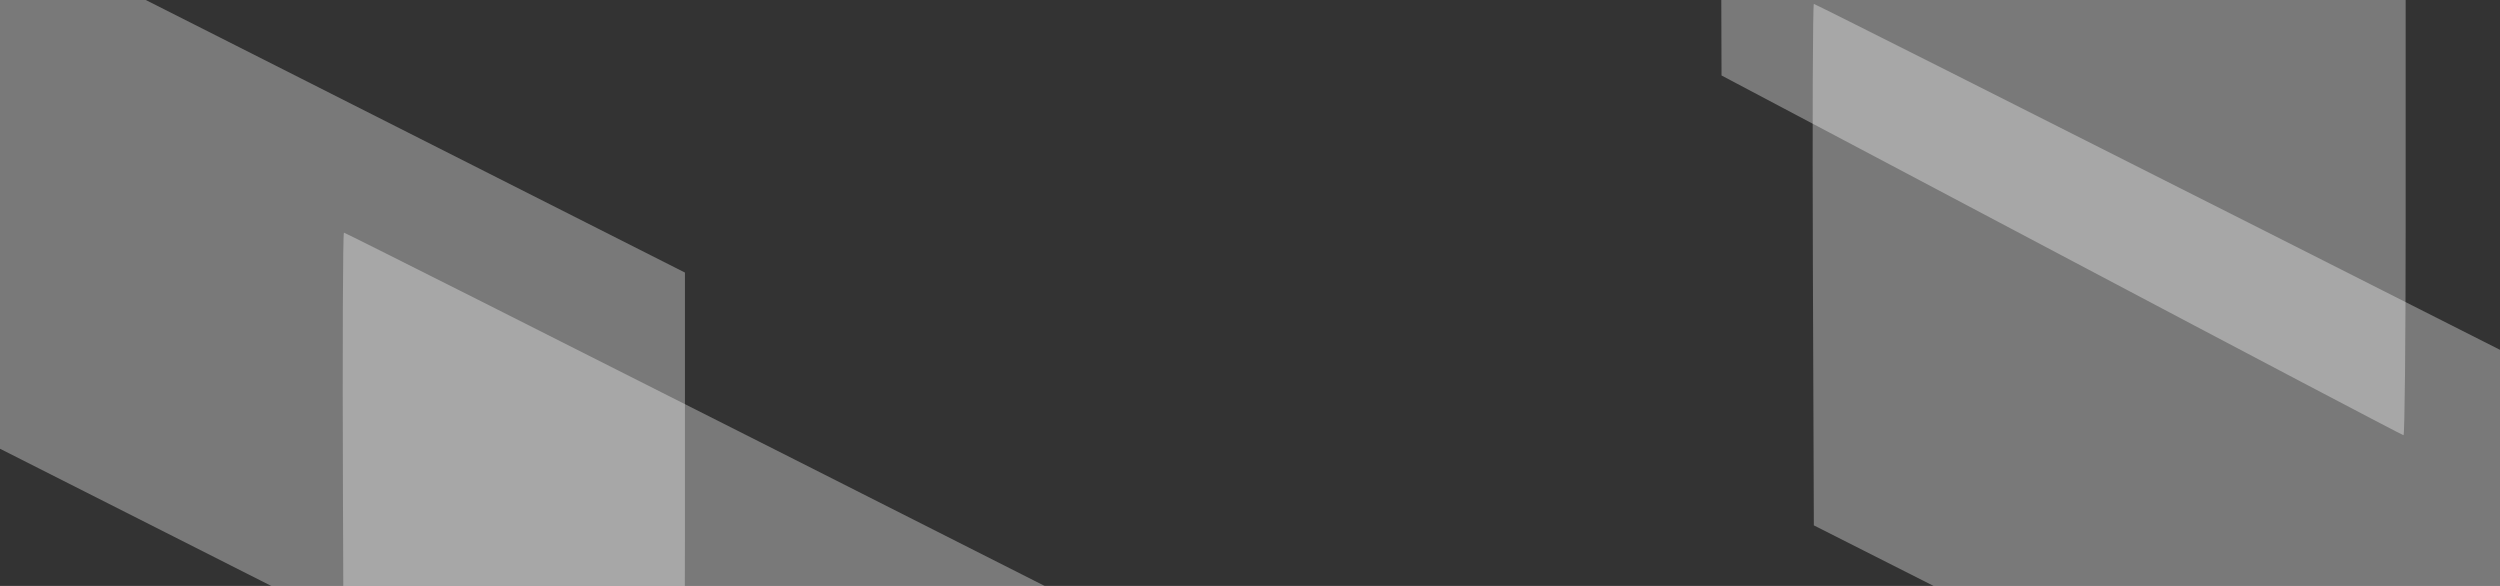 <?xml version="1.0" encoding="UTF-8" standalone="no"?>
<!-- Created with Inkscape (http://www.inkscape.org/) -->

<svg
   width="338.667mm"
   height="79.375mm"
   viewBox="0 0 338.667 79.375"
   version="1.1"
   id="svg1"
   xml:space="preserve"
   inkscape:export-filename="evidenza-header.svg"
   inkscape:export-xdpi="96"
   inkscape:export-ydpi="96"
   xmlns:inkscape="http://www.inkscape.org/namespaces/inkscape"
   xmlns:sodipodi="http://sodipodi.sourceforge.net/DTD/sodipodi-0.dtd"
   xmlns="http://www.w3.org/2000/svg"
   xmlns:svg="http://www.w3.org/2000/svg"><rect x="0" y="0" width="338.667" height="79.375" fill="#333333" stroke="none"/><sodipodi:namedview
     id="namedview1"
     pagecolor="#ffffff"
     bordercolor="#666666"
     borderopacity="1.0"
     inkscape:showpageshadow="2"
     inkscape:pageopacity="0.0"
     inkscape:pagecheckerboard="0"
     inkscape:deskcolor="#d1d1d1"
     inkscape:document-units="mm" /><defs
     id="defs1" /><g
     inkscape:label="Livello 1"
     inkscape:groupmode="layer"
     id="layer1"
     transform="translate(60.084,-69.125)"><path
       style="fill:#ffffff;fill-opacity:0.34;stroke-width:1;stroke-linecap:square;paint-order:stroke markers fill"
       d="m -28.686,145.794 -60.624,-30.659 -0.131,-35.32 c -0.072,-19.426 -0.012,-35.32 0.135,-35.32 0.147,0 27.659,13.849 61.139,30.777 l 60.873,30.777 v 35.219 c 0,19.371 -0.173,35.212 -0.384,35.203 -0.211,-0.009 -27.665,-13.813 -61.008,-30.676 z"
       id="path3" /><path
       style="fill:#ffffff;fill-opacity:0.34;stroke-width:1;stroke-linecap:square;paint-order:stroke markers fill"
       d="m 219.173,103.711 -46.047,-24.36 -0.1,-32.826 c -0.055,-15.435 -0.009,-28.064 0.103,-28.064 0.111,0 21.008,11.004 46.438,24.454 L 265.803,67.368 v 32.746 c 0,15.391 -0.131,27.978 -0.291,27.97 -0.16,-0.007 -21.013,-10.975 -46.338,-24.373 z"
       id="path3-0"
       sodipodi:nodetypes="cccsscscsc" /><path
       style="fill:#ffffff;fill-opacity:0.34;stroke-width:1;stroke-linecap:square;paint-order:stroke markers fill"
       d="m 47.129,201.939 -60.624,-30.659 -0.131,-35.32 c -0.072,-19.426 -0.012,-35.32 0.135,-35.32 0.147,0 27.659,13.85 61.139,30.777 l 60.873,30.777 V 197.412 c 0,19.371 -0.173,35.212 -0.384,35.203 -0.211,-0.009 -27.665,-13.813 -61.008,-30.676 z"
       id="path3-2" /><path
       style="fill:#ffffff;fill-opacity:0.34;stroke-width:1;stroke-linecap:square;paint-order:stroke markers fill"
       d="m 246.255,170.954 -60.624,-30.659 -0.131,-35.32 c -0.072,-19.426 -0.011,-35.32 0.135,-35.32 0.147,0 27.659,13.85 61.139,30.777 l 60.873,30.777 v 35.219 c 0,19.371 -0.173,35.212 -0.384,35.203 -0.211,-0.009 -27.665,-13.813 -61.008,-30.676 z"
       id="path3-2-4" /></g></svg>
